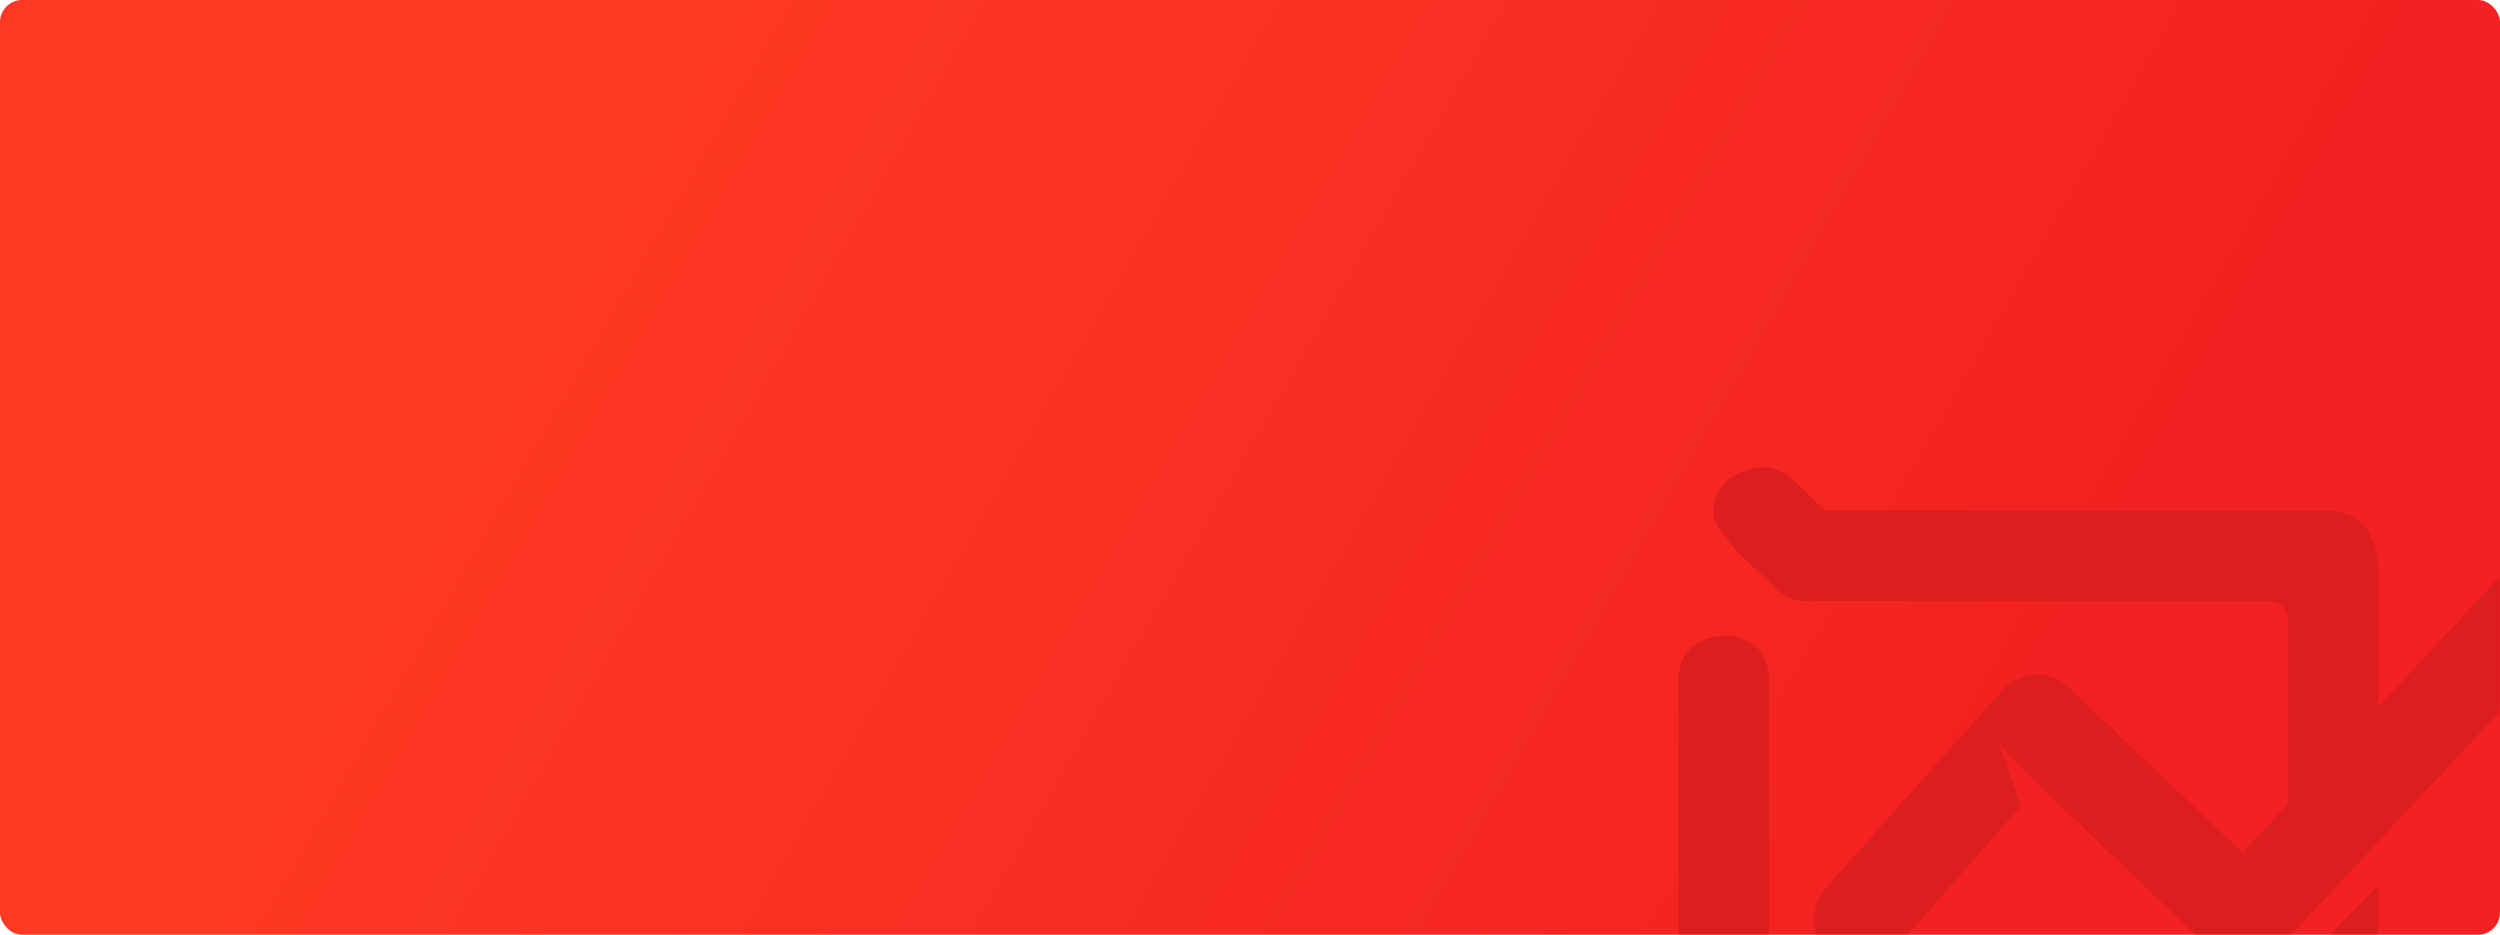 <?xml version="1.0" encoding="UTF-8"?>
<svg width="904px" height="338px" viewBox="0 0 904 338" version="1.1" xmlns="http://www.w3.org/2000/svg" xmlns:xlink="http://www.w3.org/1999/xlink">
    <!-- Generator: sketchtool 54 (76480) - https://sketchapp.com -->
    <title>94AFEFE7-39C7-4EB2-9971-17773F6B3DDE</title>
    <desc>Created with sketchtool.</desc>
    <defs>
        <linearGradient x1="19.846%" y1="43.01%" x2="85.149%" y2="56.99%" id="linearGradient-1">
            <stop stop-color="#FF3823" offset="0%"></stop>
            <stop stop-color="#F32121" offset="100%"></stop>
        </linearGradient>
        <rect id="path-2" x="0" y="0" width="904" height="338" rx="8"></rect>
    </defs>
    <g id="入款活动" stroke="none" stroke-width="1" fill="none" fill-rule="evenodd">
        <g id="云-详情页" transform="translate(-486, -2384)">
            <g id="编组-5" transform="translate(486, 2384)">
                <mask id="mask-3" fill="white">
                    <use xlink:href="#path-2"></use>
                </mask>
                <use id="矩形" fill="url(#linearGradient-1)" xlink:href="#path-2"></use>
                <path d="M827.303,290.738 L827.303,225.25 C827.303,219.973 824.676,217.334 819.424,217.334 L657.47,217.334 C645.465,216.58 639.462,210.926 639.462,200.372 C640.212,190.572 646.59,185.295 658.595,184.541 L838.558,184.541 C853.564,183.787 860.693,192.457 859.942,210.549 L859.942,255.69 L933.594,176.603 C940.034,169.984 950.595,169.863 957.184,176.333 C963.772,182.803 963.892,193.414 957.453,200.033 L823.475,343.377 C817.179,349.849 806.907,350.13 800.269,344.013 L737.262,284.084 L723.06,269.359 L730.814,291.416 L684.555,344.013 C678.152,350.668 667.592,350.849 660.968,344.416 C654.343,337.984 654.163,327.374 660.566,320.718 L724.568,249.049 C730.853,242.516 741.174,242.204 747.838,248.346 L810.913,308.337 L827.303,290.738 Z M859.942,320.131 L859.942,394.653 C861.443,411.239 845.912,432.481 827.303,432.481 C819.049,432.481 815.617,432.521 810.491,432.521 C800.019,432.521 794.412,425.454 794.412,416.371 C794.412,406.31 801.68,400.859 810.491,400.859 C821.136,400.859 827.303,395.12 827.303,390.046 L827.303,353.68 C839.774,340.861 850.654,329.678 859.942,320.131 Z M640.392,211.067 C632.888,203.529 629.665,202.17 623.662,193.877 C617.659,187.093 618.034,180.308 624.787,173.523 C633.792,167.492 641.67,167.492 648.423,173.523 C658.928,184.077 662.152,185.436 665.153,190.713 C671.156,199.006 670.78,206.544 664.027,213.329 C655.023,219.36 647.145,218.606 640.392,211.067 Z M607,244.473 C607.75,235.427 613.378,230.527 623.883,229.773 C633.637,230.527 638.889,235.427 639.64,244.473 L639.64,419.983 C638.889,428.275 633.637,432.799 623.883,433.552 C613.378,432.799 607.75,428.275 607,419.983 L607,244.473 Z" id="形状结合" fill="#DD1E1E" fill-rule="nonzero" mask="url(#mask-3)"></path>
            </g>
        </g>
    </g>
</svg>
